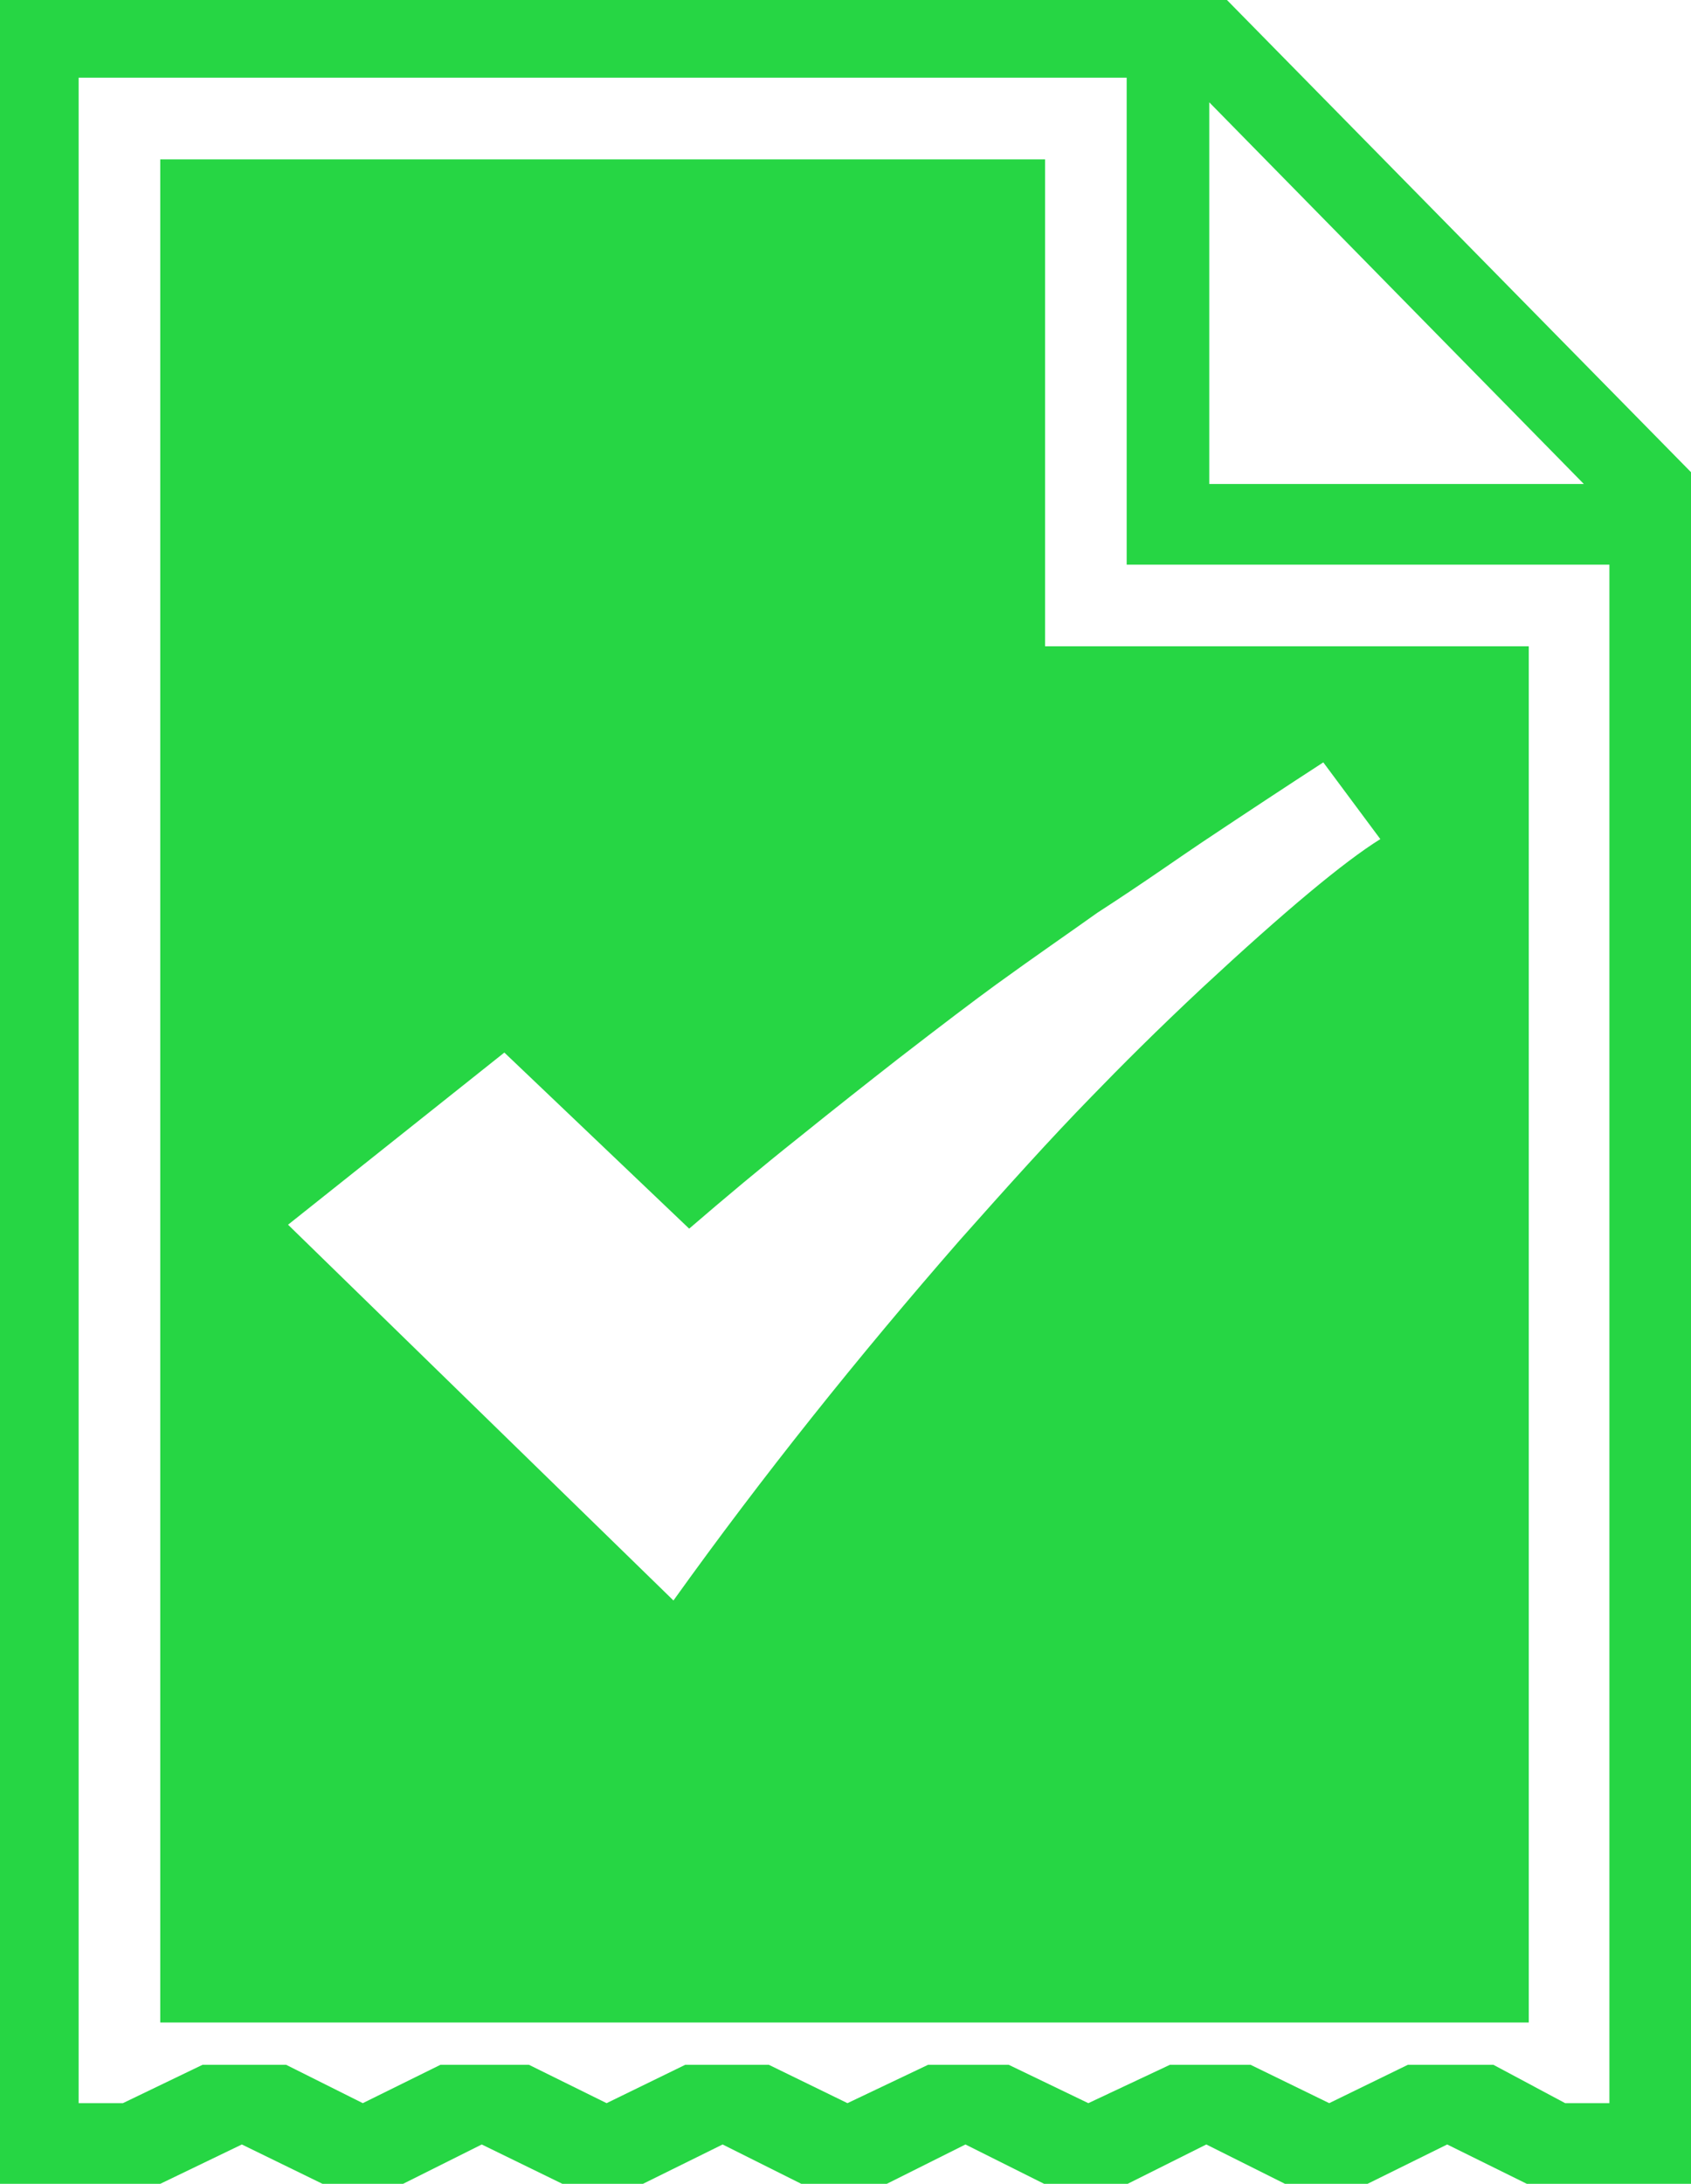 <?xml version="1.0" encoding="utf-8"?>
<!-- Generator: Adobe Illustrator 21.0.0, SVG Export Plug-In . SVG Version: 6.00 Build 0)  -->
<svg version="1.1" id="图层_1" xmlns="http://www.w3.org/2000/svg" xmlns:xlink="http://www.w3.org/1999/xlink" x="0px" y="0px"
	 viewBox="0 0 172 222" style="enable-background:new 0 0 172 222;" xml:space="preserve">
<style type="text/css">
	.st0{fill:#26D644;}
</style>
<g>
	<path class="st0" d="M172,48L124.8,0H0v222h16.3l8.3-4l8.2,4H41l8-4l8.2,4h8.2l8.1-4l8,4h8.7l8-4l8,4h8.5l8-4l8,4h8.4l8.1-4l8.1,4
		H172V48z M123,49.2V10.4l38.1,38.8H123z M114.7,57.4h49v156.4h-4.5l-7.3-3.9h-8.7l-8,3.9l-8-3.9h-8.2l-8.3,3.9l-8.1-3.9h-8.2
		l-8.2,3.9l-8-3.9h-8.5l-8,3.9l-7.9-3.9h-9l-7.9,3.9l-7.8-3.9h-8.5l-8.1,3.9H8V7.9h106.6V57.4z"/>
	<path class="st0" d="M155.6,65.7h-49.3V16.2h-90v189.4h139.2V65.7z M122.3,85.6c4.5-3,8.6-5.7,12.3-8.1l5.8,7.8
		c-3.7,2.3-9.7,7.3-18.1,15.1c-4.6,4.3-8.3,8-11.3,11.1c-4.2,4.3-8.6,9.2-13.4,14.6c-10.3,11.8-20,23.9-29.1,36.6l-39.2-38.2
		l22-17.5l18.8,17.9c3.6-3.1,7.3-6.2,11.2-9.3c3.6-2.9,6.9-5.5,10.1-8c4.4-3.4,7.7-5.9,9.9-7.5c4-2.9,7.5-5.3,10.3-7.3
		C116.4,89.7,119.9,87.2,122.3,85.6z"/>
</g>
</svg>
